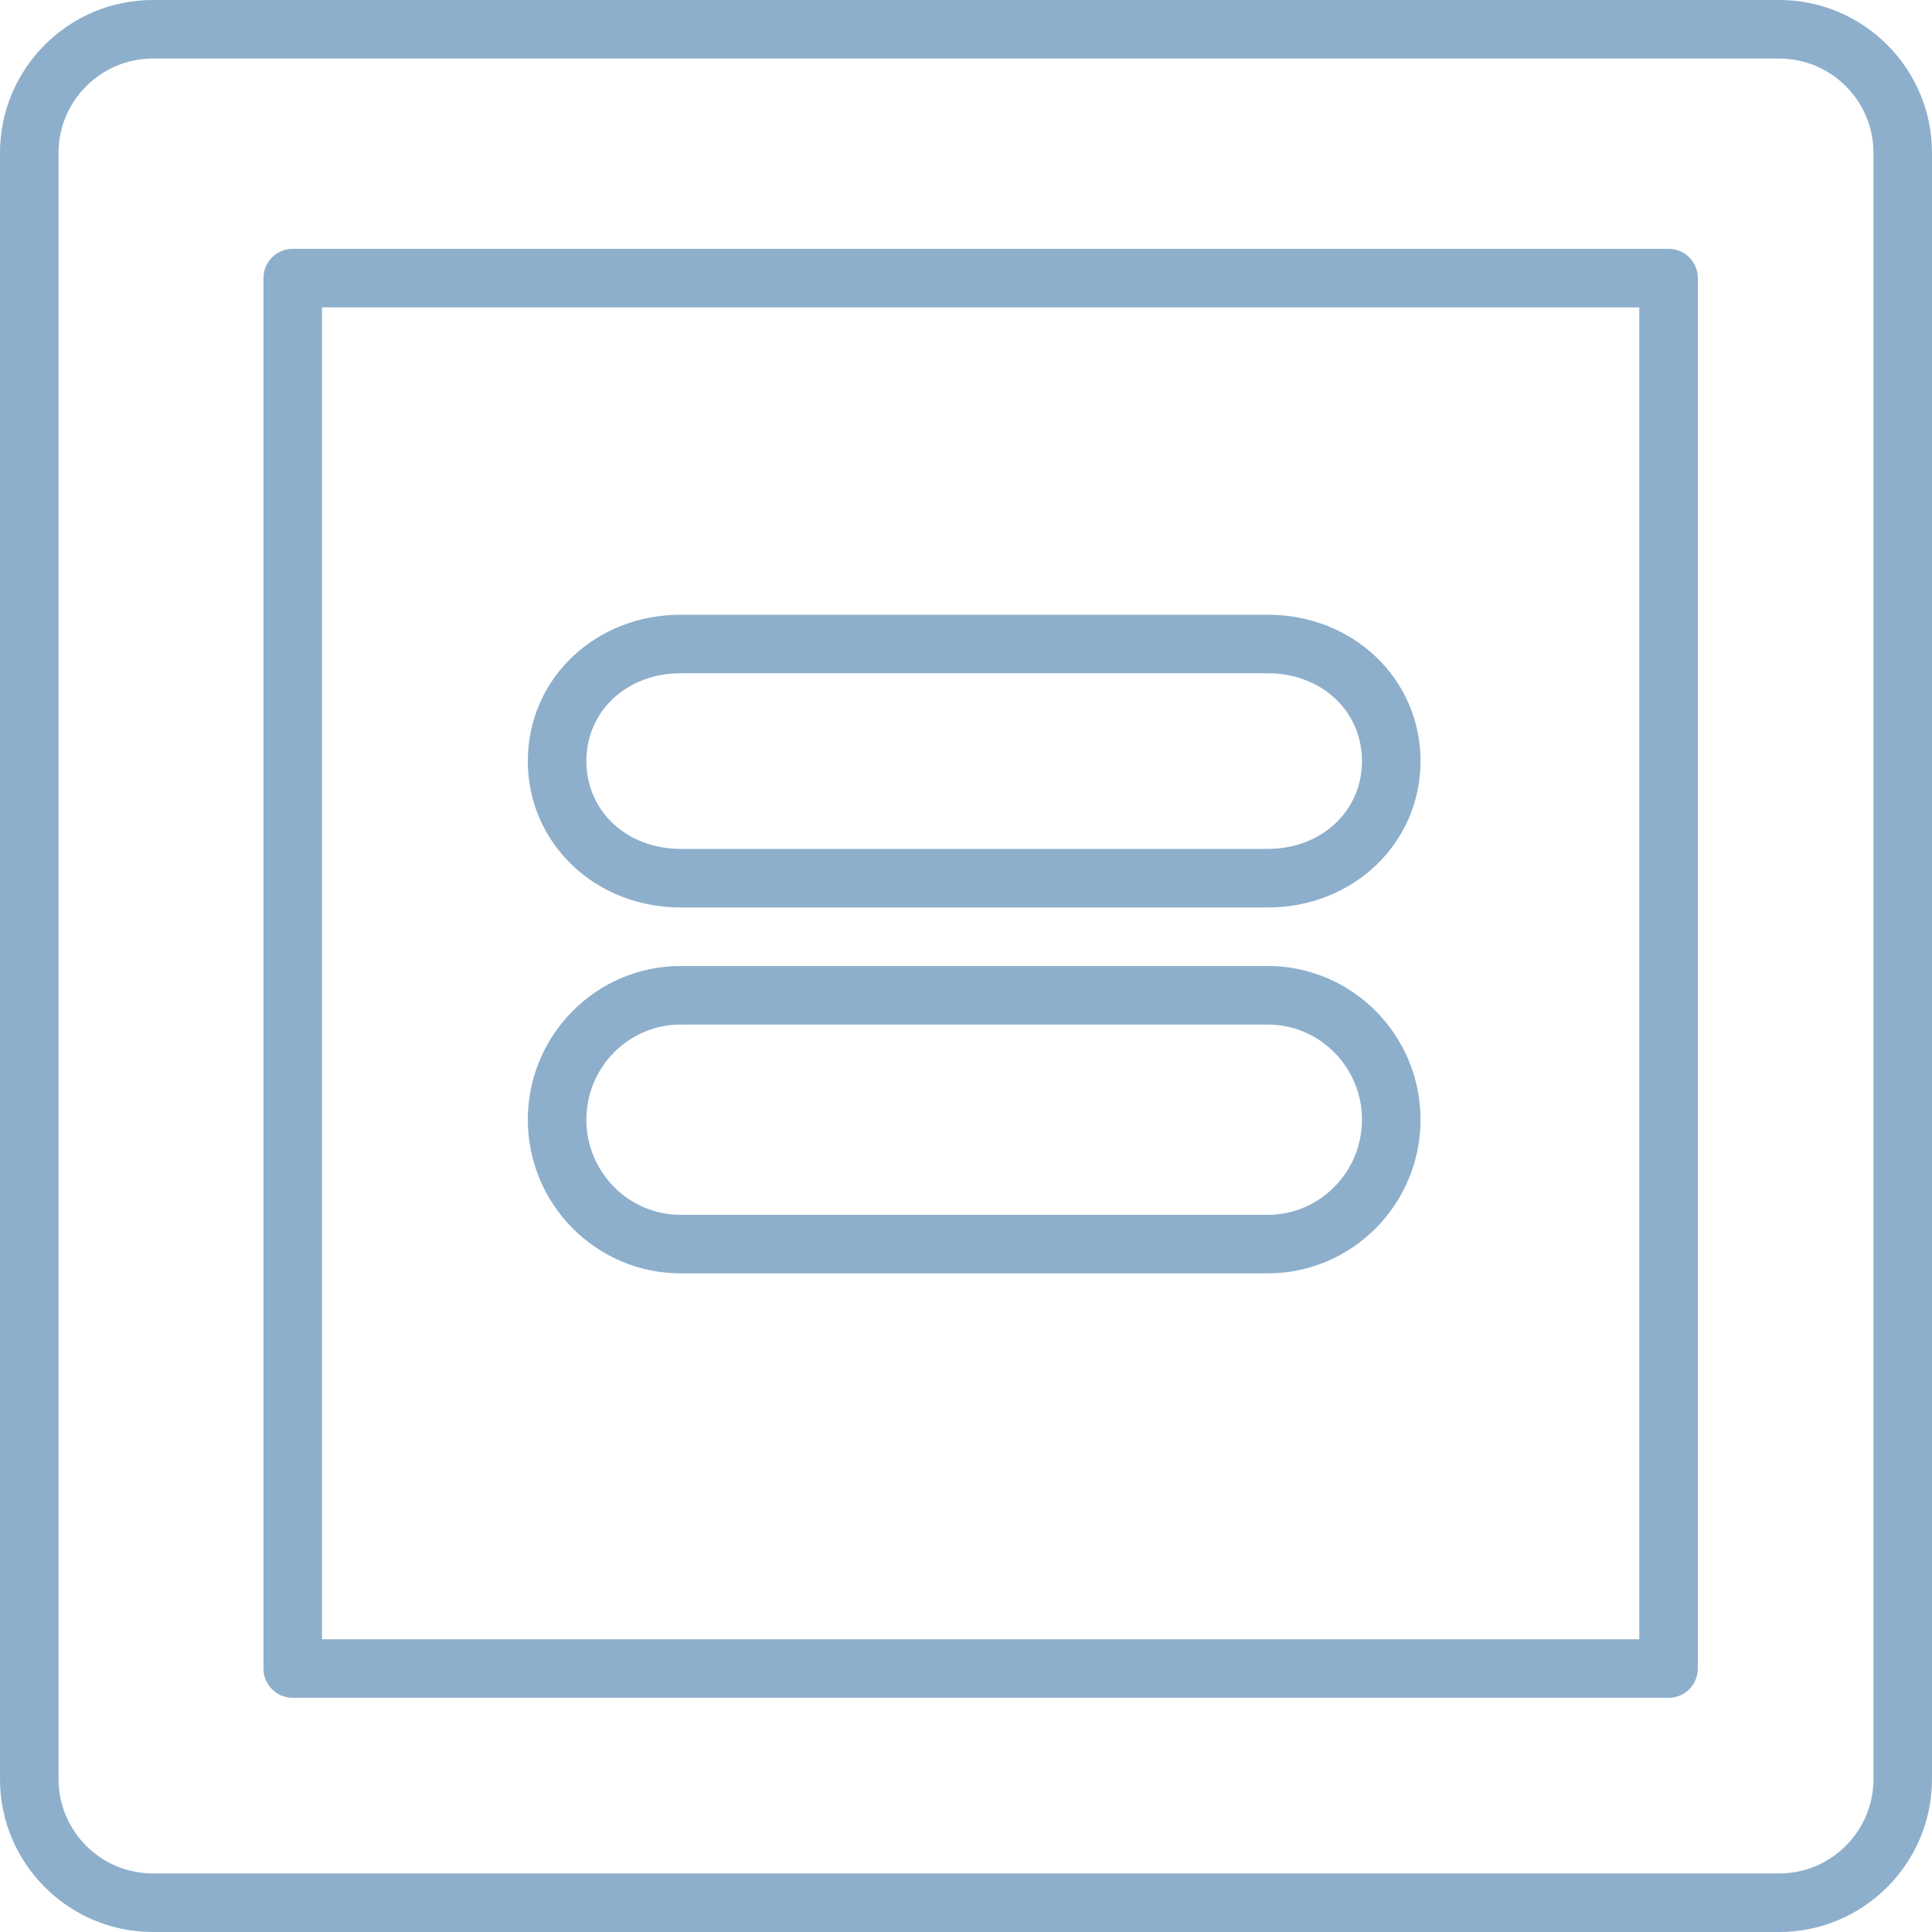 <?xml version="1.0" encoding="utf-8"?>
<!-- Generator: Adobe Illustrator 16.0.0, SVG Export Plug-In . SVG Version: 6.00 Build 0)  -->
<!DOCTYPE svg PUBLIC "-//W3C//DTD SVG 1.1//EN" "http://www.w3.org/Graphics/SVG/1.1/DTD/svg11.dtd">
<svg version="1.1" id="Capa_1" xmlns="http://www.w3.org/2000/svg" xmlns:xlink="http://www.w3.org/1999/xlink" x="0px" y="0px"
	 width="612px" height="612px" viewBox="0 0 612 612" enable-background="new 0 0 612 612" xml:space="preserve">
<g>
	<g>
		<path fill="#8DAFCC" d="M215.607,403.363h185.964c26.695,0,48.407-21.842,48.407-48.688c0.006-26.84-21.712-48.677-48.407-48.677
			H215.607c-26.696,0-48.409,21.837-48.409,48.677C167.199,381.521,188.911,403.363,215.607,403.363z M215.607,324.546h185.964
			c16.469,0,29.862,13.515,29.862,30.131c0,16.622-13.398,30.142-29.862,30.142H215.607c-16.469,0-29.863-13.52-29.863-30.142
			C185.745,338.061,199.139,324.546,215.607,324.546z"/>
		<path fill="#8DAFCC" d="M215.607,287.455h185.964c27.146,0,48.407-20.372,48.407-46.373c0-25.991-21.263-46.354-48.407-46.354
			H215.607c-27.146,0-48.409,20.363-48.409,46.354C167.199,267.083,188.457,287.455,215.607,287.455z M215.607,213.272h185.964
			c17.023,0,29.862,11.953,29.862,27.809c0,15.866-12.843,27.828-29.862,27.828H215.607c-17.025,0-29.863-11.962-29.863-27.828
			C185.745,225.225,198.583,213.272,215.607,213.272z"/>
		<path fill="#8DAFCC" d="M528.547,78.818H92.729c-5.118,0-9.272,4.154-9.272,9.272v440.454c0,5.119,4.154,9.273,9.272,9.273
			h435.818c5.119,0,9.273-4.154,9.273-9.273V88.091C537.821,82.972,533.667,78.818,528.547,78.818z M519.275,519.271H102.002V97.364
			h417.272L519.275,519.271L519.275,519.271z"/>
		<path fill="#8DAFCC" d="M563.594,0H48.411C21.719,0,0.002,21.717,0.002,48.408v515.179C0.002,590.283,21.719,612,48.411,612
			H563.59c26.696,0,48.408-21.717,48.408-48.408V48.408C612.002,21.717,590.286,0,563.594,0z M593.457,563.592
			c0,16.469-13.398,29.862-29.862,29.862H48.411c-16.464,0-29.863-13.398-29.863-29.862V48.408
			c0-16.464,13.399-29.863,29.863-29.863H563.59c16.469,0,29.867,13.399,29.867,29.863V563.592L593.457,563.592z"/>
	</g>
</g>
</svg>

